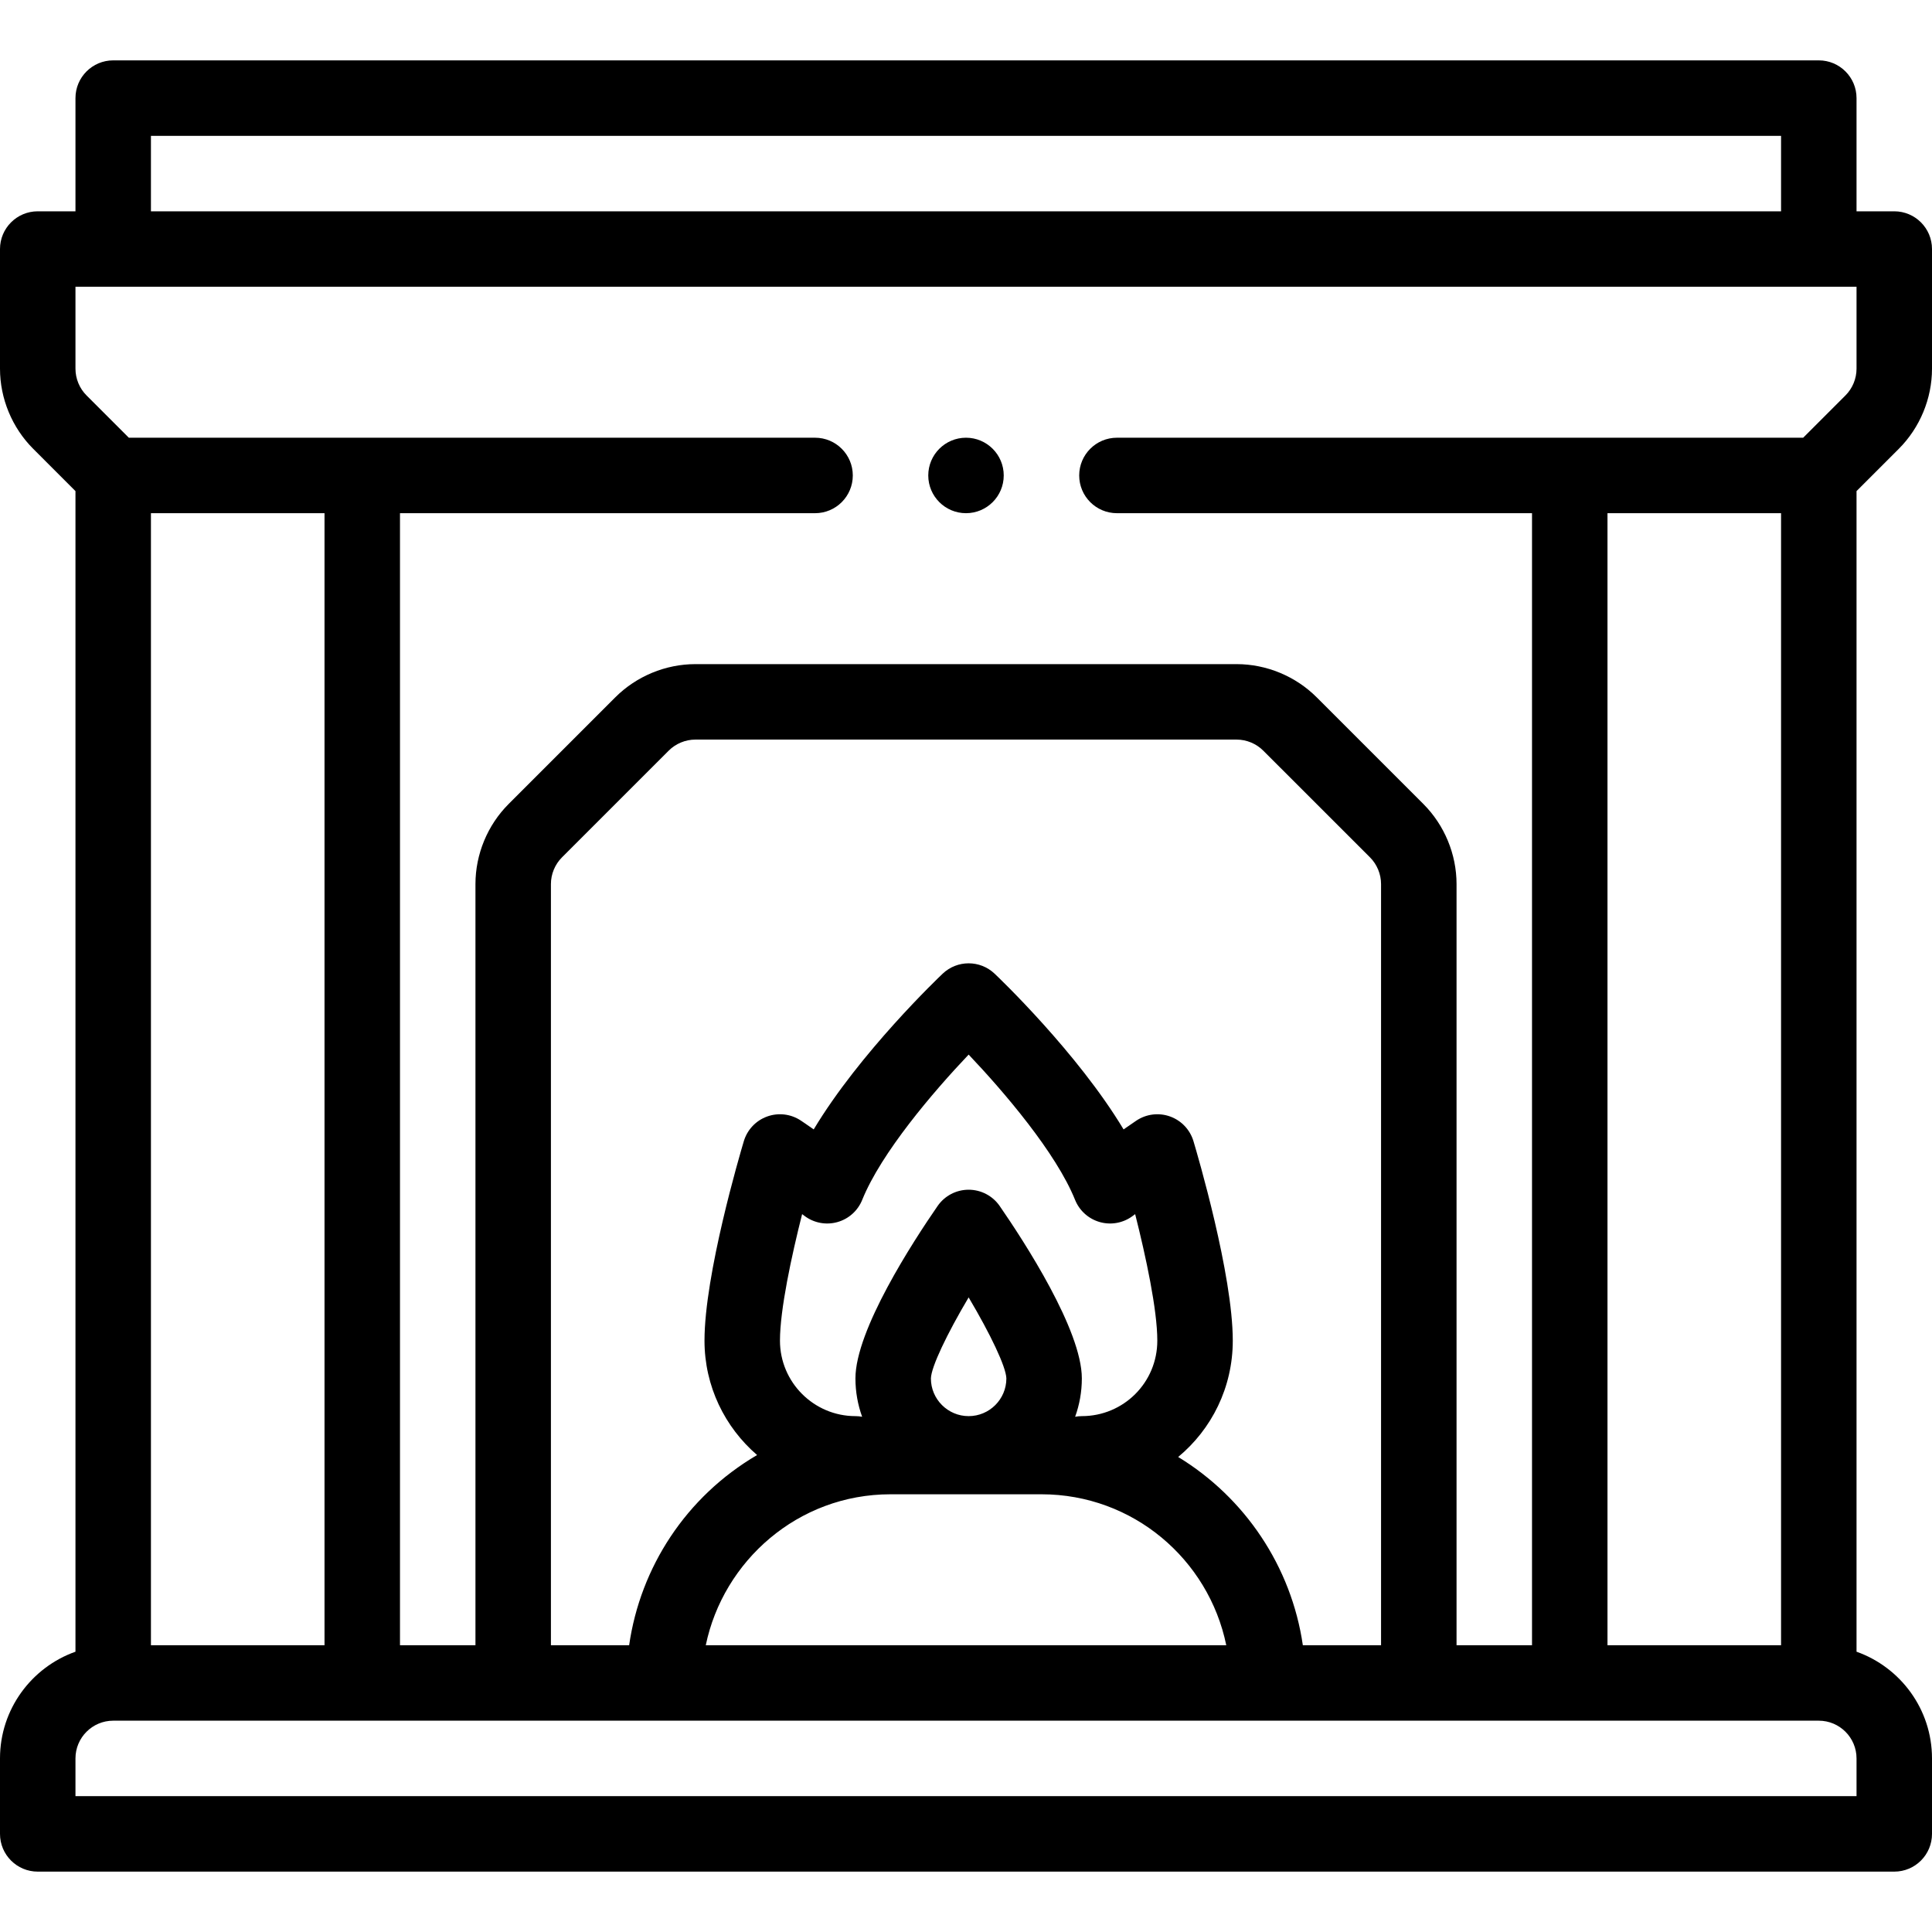 <svg height="512pt" viewBox="0 -16 512 512" width="512pt" xmlns="http://www.w3.org/2000/svg"><path d="m256 120c5.52 0 10-4.48 10-10s-4.48-10-10-10-10 4.48-10 10 4.48 10 10 10zm0 0"/><path d="m10 480h492c5.523 0 10-4.477 10-10v-20c0-13.035-8.359-24.152-20-28.281v-307.574l11.211-11.211c5.586-5.586 8.789-13.32 8.789-21.211v-31.723c0-5.523-4.477-10-10-10h-10v-30c0-5.523-4.477-10-10-10h-452c-5.523 0-10 4.477-10 10v30h-10c-5.523 0-10 4.477-10 10v31.719c0 7.895 3.203 15.625 8.789 21.211l11.211 11.215v307.574c-11.641 4.129-20 15.246-20 28.281v20c0 5.523 4.477 10 10 10zm416-60v-300h46v300zm-386-400h432v20h-432zm-20 40h472v21.719c0 2.629-1.066 5.207-2.93 7.07l-11.211 11.211h-181.859c-5.523 0-10 4.477-10 10s4.477 10 10 10h110v300h-20v-201.719c0-7.895-3.203-15.625-8.789-21.211l-28.281-28.281c-5.582-5.586-13.316-8.789-21.211-8.789h-143.438c-7.895 0-15.625 3.203-21.211 8.789l-28.281 28.281c-5.586 5.582-8.789 13.316-8.789 21.211v201.719h-20v-300h110c5.523 0 10-4.477 10-10s-4.477-10-10-10h-181.859l-11.211-11.211c-1.863-1.863-2.93-4.438-2.93-7.07zm325.266 360c-3.031-20.867-15.383-39.145-33.039-49.883 8.863-7.34 14.473-18.426 14.473-30.828 0-17.527-9.352-49.301-10.418-52.863-.91-3.043-3.211-5.473-6.199-6.547-2.984-1.074-6.309-.664-8.945 1.102-.105.07-1.344.902-3.379 2.324-12.207-20.328-33.137-40.285-34.18-41.273-3.855-3.656-9.898-3.656-13.758 0-1.043.988-21.973 20.941-34.18 41.273-2.035-1.426-3.277-2.258-3.383-2.328-2.641-1.766-5.957-2.172-8.941-1.094-2.988 1.07-5.285 3.5-6.195 6.543-1.066 3.562-10.422 35.336-10.422 52.863 0 12.109 5.418 22.969 13.941 30.309-18.898 11.078-30.941 29.812-33.91 50.402h-20.73v-201.719c0-2.629 1.066-5.207 2.93-7.07l28.281-28.277c1.863-1.863 4.438-2.934 7.066-2.934h143.441c2.629 0 5.207 1.07 7.066 2.934l28.281 28.277c1.863 1.863 2.93 4.441 2.93 7.07v201.719zm-98.566-70.699c.082-3.059 4.242-11.77 10-21.477 5.758 9.703 9.918 18.41 10 21.473-.004 5.512-4.488 9.992-10 9.992s-10-4.484-10-9.988zm40 9.988c-.605 0-1.199.062-1.777.168 1.148-3.176 1.777-6.598 1.777-10.168 0-12.785-15.227-36.207-21.77-45.684-1.867-2.703-4.945-4.316-8.23-4.316-3.285 0-6.359 1.613-8.227 4.316-6.547 9.477-21.773 32.898-21.773 45.684 0 3.57.629 6.992 1.777 10.168-.578-.105-1.168-.168-1.777-.168-11.027 0-20-8.973-20-20 0-8.207 3.043-22.344 5.871-33.535.215.16.434.324.652.488 2.484 1.863 5.691 2.465 8.684 1.629 2.992-.832 5.426-3.008 6.586-5.887 5.043-12.484 18.762-28.555 28.207-38.508 9.453 9.957 23.168 26.023 28.207 38.508 1.164 2.879 3.598 5.051 6.586 5.887 2.988.836 6.195.234 8.68-1.625.223-.164.441-.328.656-.488 2.828 11.188 5.871 25.328 5.871 33.531 0 11.125-8.965 20-20 20zm-50.699 20.711h40c24.258 0 44.301 17.242 48.973 40h-137.934c4.625-22.301 24.395-40 48.961-40zm-196 40v-300h46v300zm-20 30c0-5.516 4.484-10 10-10h452c5.516 0 10 4.484 10 10v10h-472zm0 0"/></svg>